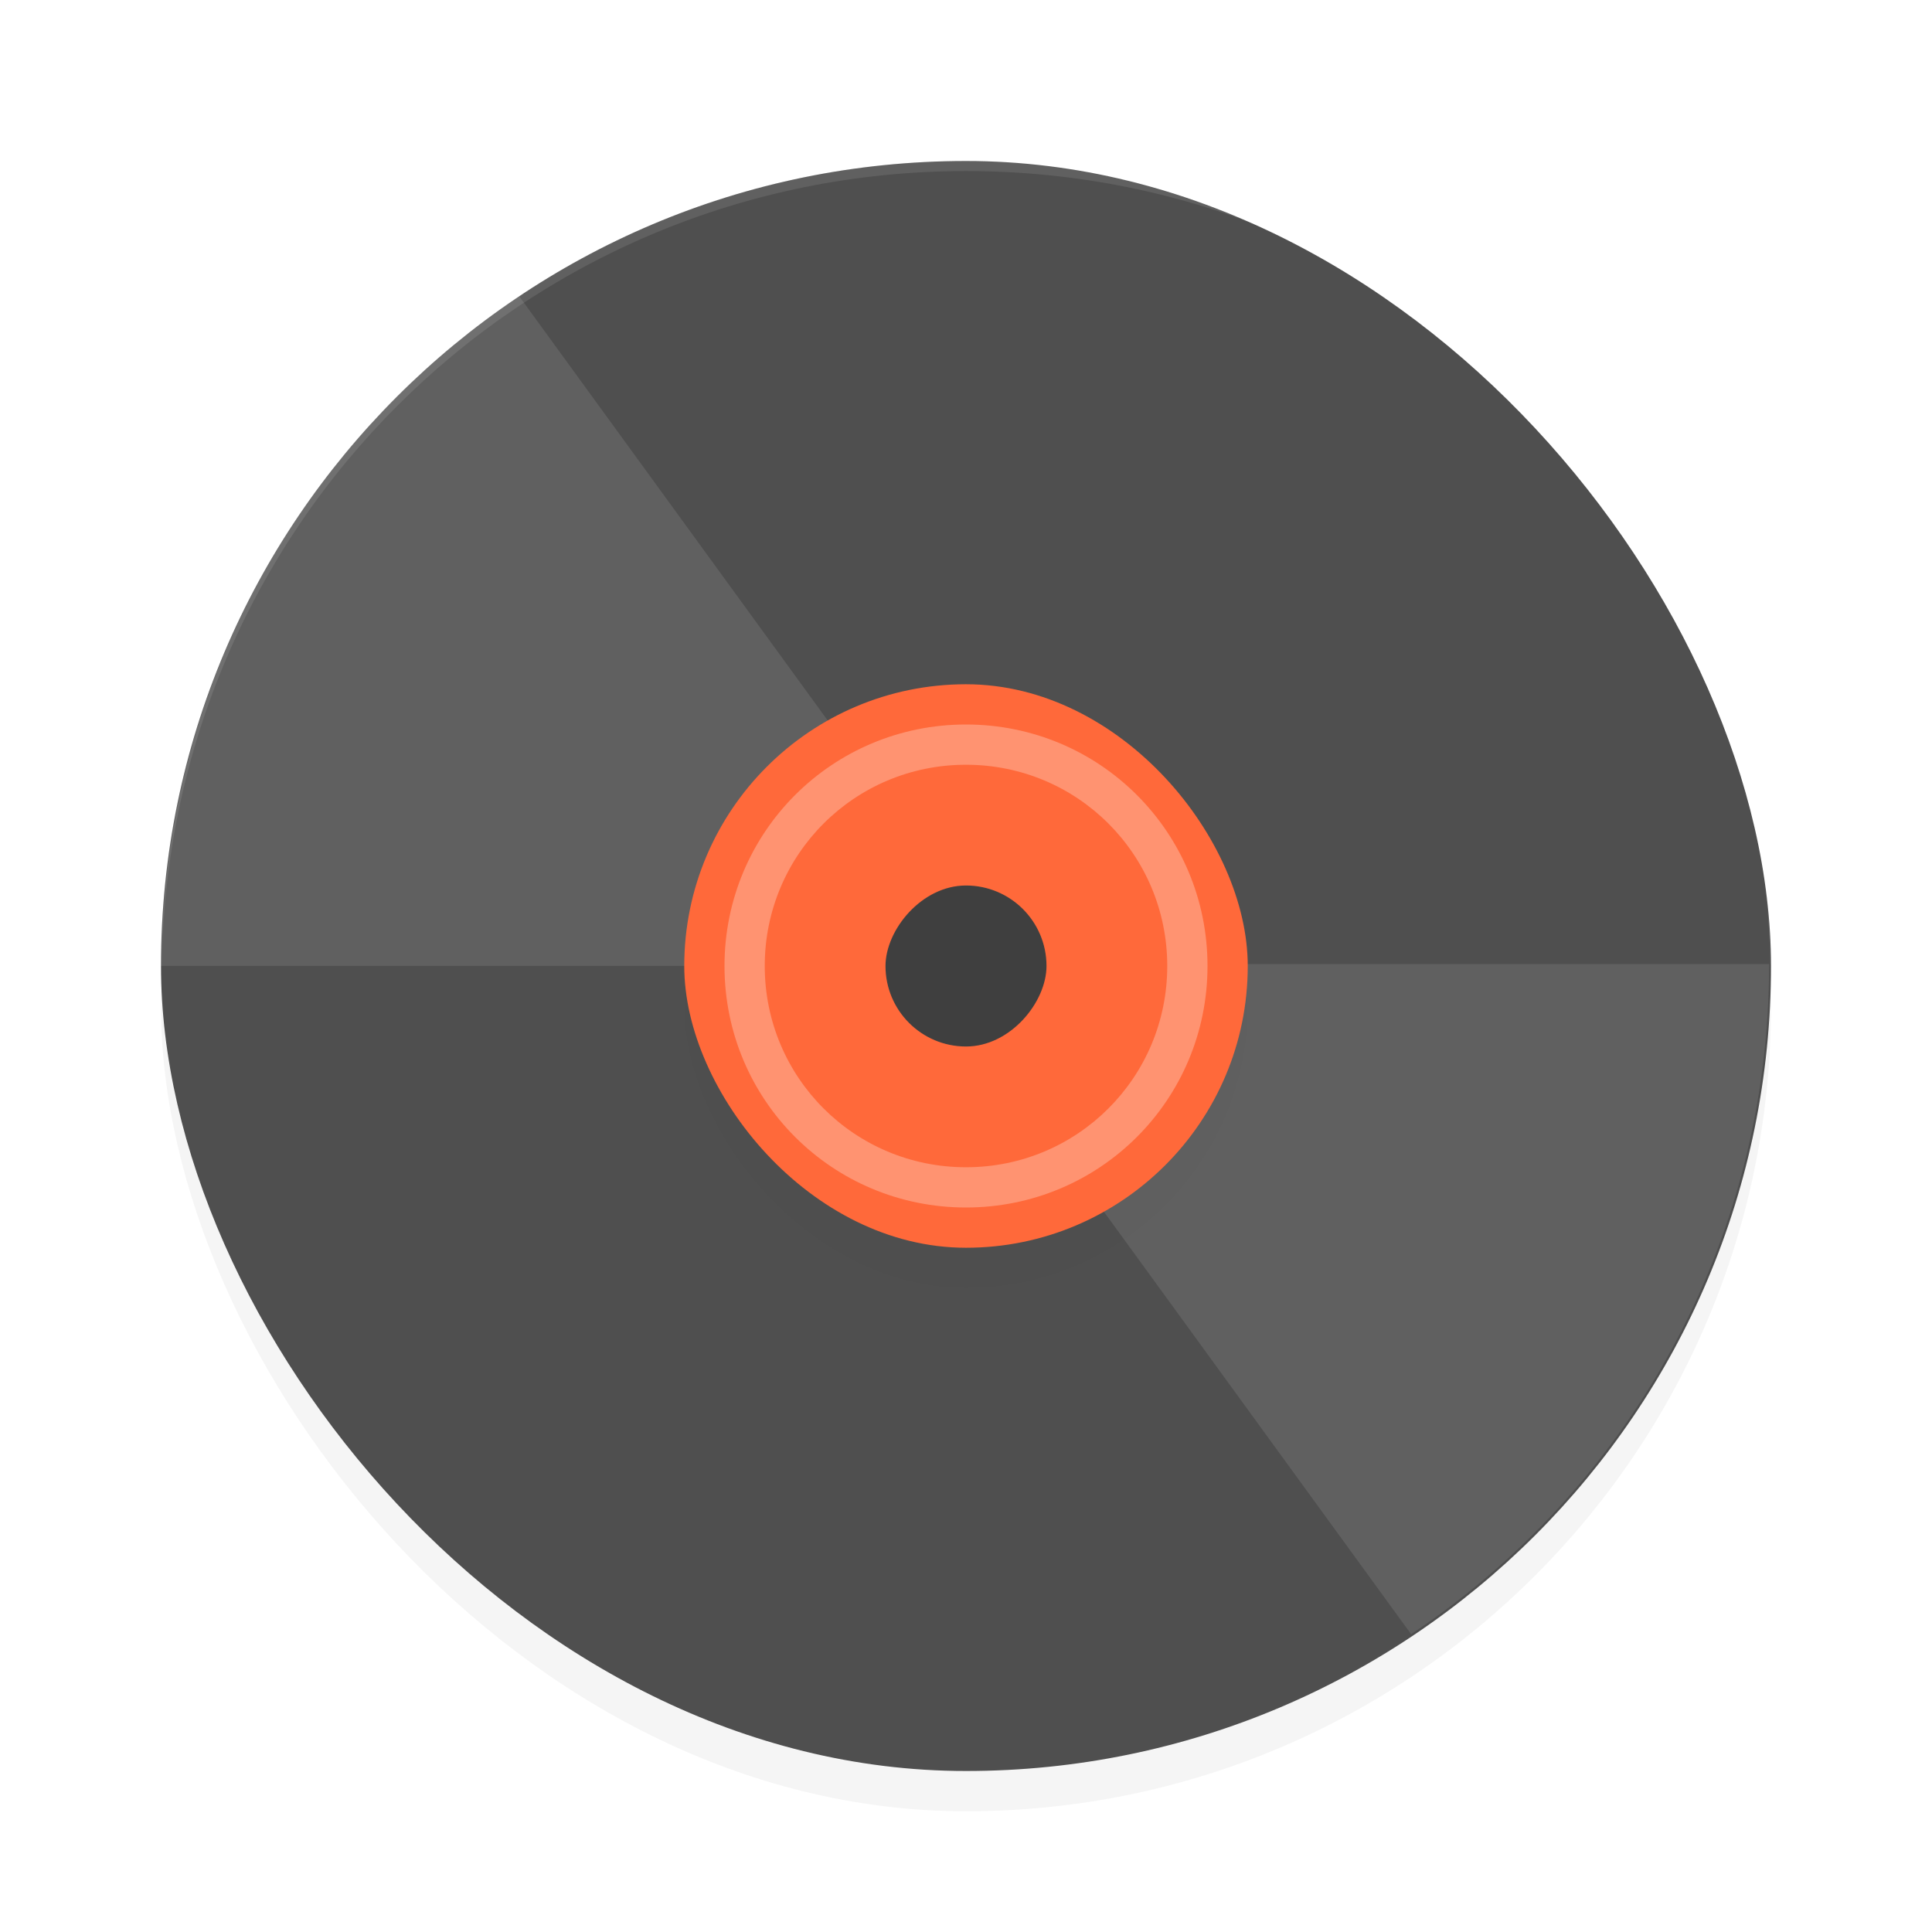 <?xml version='1.0' encoding='utf-8'?>
<svg xmlns="http://www.w3.org/2000/svg" width="192" height="192" version="1.1" id="svg20">
  <defs>
    <filter style="color-interpolation-filters:sRGB" id="filter859" x="0.05" width="1.10" y="0.05" height="1.10">
      <feGaussianBlur stdDeviation="3.20"/>
    </filter>
    <filter style="color-interpolation-filters:sRGB" id="filter880" x="0.05" width="1.10" y="0.05" height="1.10">
      <feGaussianBlur stdDeviation="1.12"/>
    </filter>
  </defs>
  <rect style="filter:url(#filter859);opacity:0.20;fill:#000000" width="160" height="160" x="16" y="20" ry="80"/>
  <rect ry="80" y="16" x="16" height="160" width="160" style="fill:#4f4f4f"/>
  <path style="opacity:0.10;fill:#ffffff" d="M 51.56,29.40 C 30.09,43.72 15.99,68.14 15.99,95.99 h 64 c 0,-6.48 3.88,-12.03 9.42,-14.55 l -37.85,-52.05 z"/>
  <path style="opacity:0.10;fill:#ffffff" d="m 140.24,162.40 c 21.47,-14.32 35.57,-38.74 35.57,-66.59 h -64 c 0,6.48 -3.88,12.03 -9.42,14.55 l 37.85,52.05 z"/>
  <rect style="filter:url(#filter880);opacity:0.10;fill:#000000" width="56" height="56" x="68" y="72" ry="28"/>
  <rect ry="28" y="68" x="68" height="56" width="56" style="fill:#ff693a"/>
  <rect transform="scale(1,-1)" ry="8" y="-104" x="88" height="16" width="16" style="fill:#3f3f3f"/>
  <path style="fill:#ffffff;fill-opacity:0.28" d="m 96,72 c -13.30,0 -24,10.70 -24,24 0,13.30 10.70,24 24,24 13.30,0 24,-10.70 24,-24 0,-13.30 -10.70,-24 -24,-24 z m 0,4 c 11.08,0 20,8.92 20,20 0,11.08 -8.92,20 -20,20 -11.08,0 -20,-8.92 -20,-20 0,-11.08 8.92,-20 20,-20 z"/>
  <path style="opacity:0.10;fill:#ffffff" d="M 96 16 C 51.72 16.00 16.08 51.68 16.08 96 C 16.08 96.12 16.08 96.25 16.08 96.37 C 16.42 52.34 51.93 17.00 96 17 L 96.00 17 L 96.00 17 C 140.06 17.00 175.57 52.33 175.92 96.34 C 175.92 96.23 175.93 96.12 175.93 96 C 175.93 51.68 140.28 16.00 96.00 16 L 96.00 16 L 96 16 z "/>
</svg>
